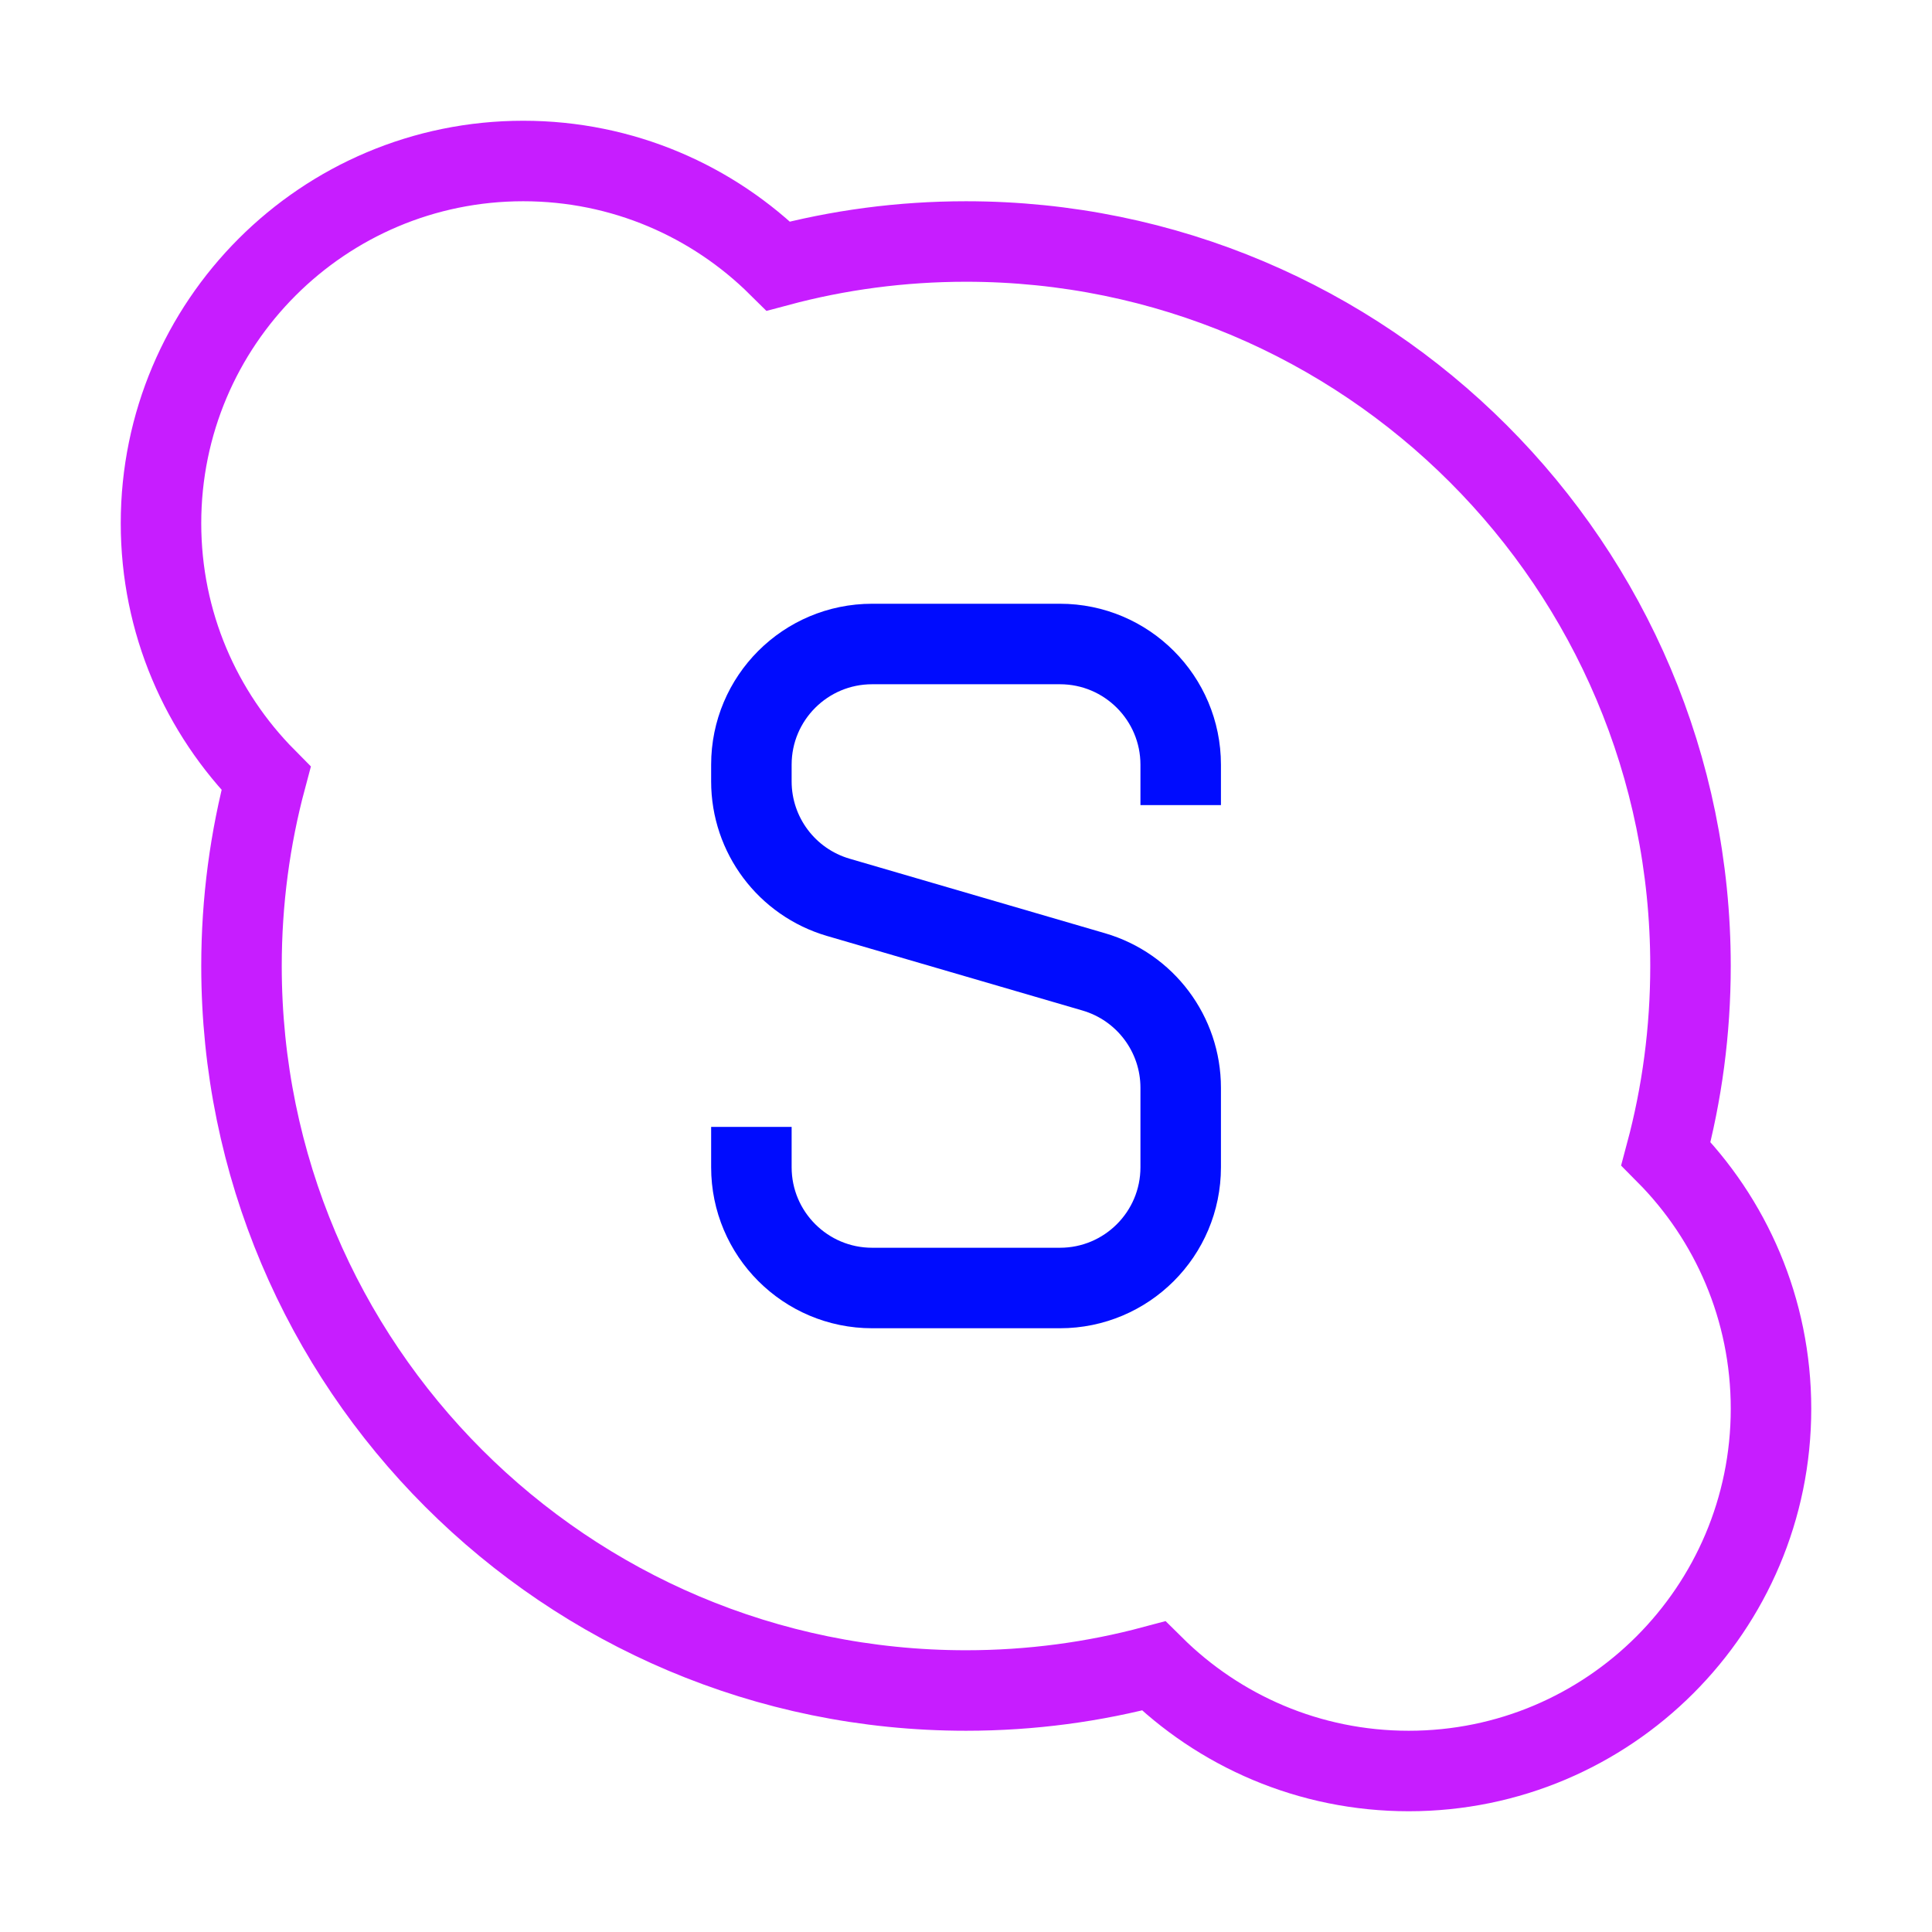 <svg xmlns="http://www.w3.org/2000/svg" fill="none" viewBox="0 0 24 24" id="Skype-Logo--Streamline-Sharp-Neon">
  <desc>
    Skype Logo Streamline Icon: https://streamlinehq.com
  </desc>
  <g id="skype-logo--video-meeting-skype-logo">
    <path id="Vector 3" stroke="#000cfe" d="M9.334 13.999V14.5c0 0.828 0.672 1.5 1.5 1.5h2.333c0.828 0 1.5 -0.671 1.5 -1.5l0 -0.987c0 -0.667 -0.44 -1.253 -1.08 -1.44l-3.173 -0.926c-0.64 -0.187 -1.08 -0.773 -1.08 -1.44l0 -0.208C9.334 8.672 10.005 8 10.834 8l1.833 0h0.5c0.829 0 1.5 0.672 1.5 1.5v0.501" stroke-width="1"></path>
    <path id="Union" stroke="#c71dff" d="M12 3c-0.806 0 -1.588 0.106 -2.331 0.305C8.855 2.498 7.736 2 6.5 2 4.015 2 2 4.015 2 6.5c0 1.236 0.498 2.355 1.305 3.169C3.106 10.412 3 11.194 3 12c0 4.971 4.029 9 9 9 0.806 0 1.588 -0.106 2.331 -0.305C15.145 21.502 16.264 22 17.5 22c2.485 0 4.5 -2.015 4.5 -4.5 0 -1.236 -0.498 -2.356 -1.305 -3.169C20.894 13.588 21 12.806 21 12c0 -4.971 -4.029 -9 -9 -9Z" stroke-width="1"></path>
  </g>
</svg>